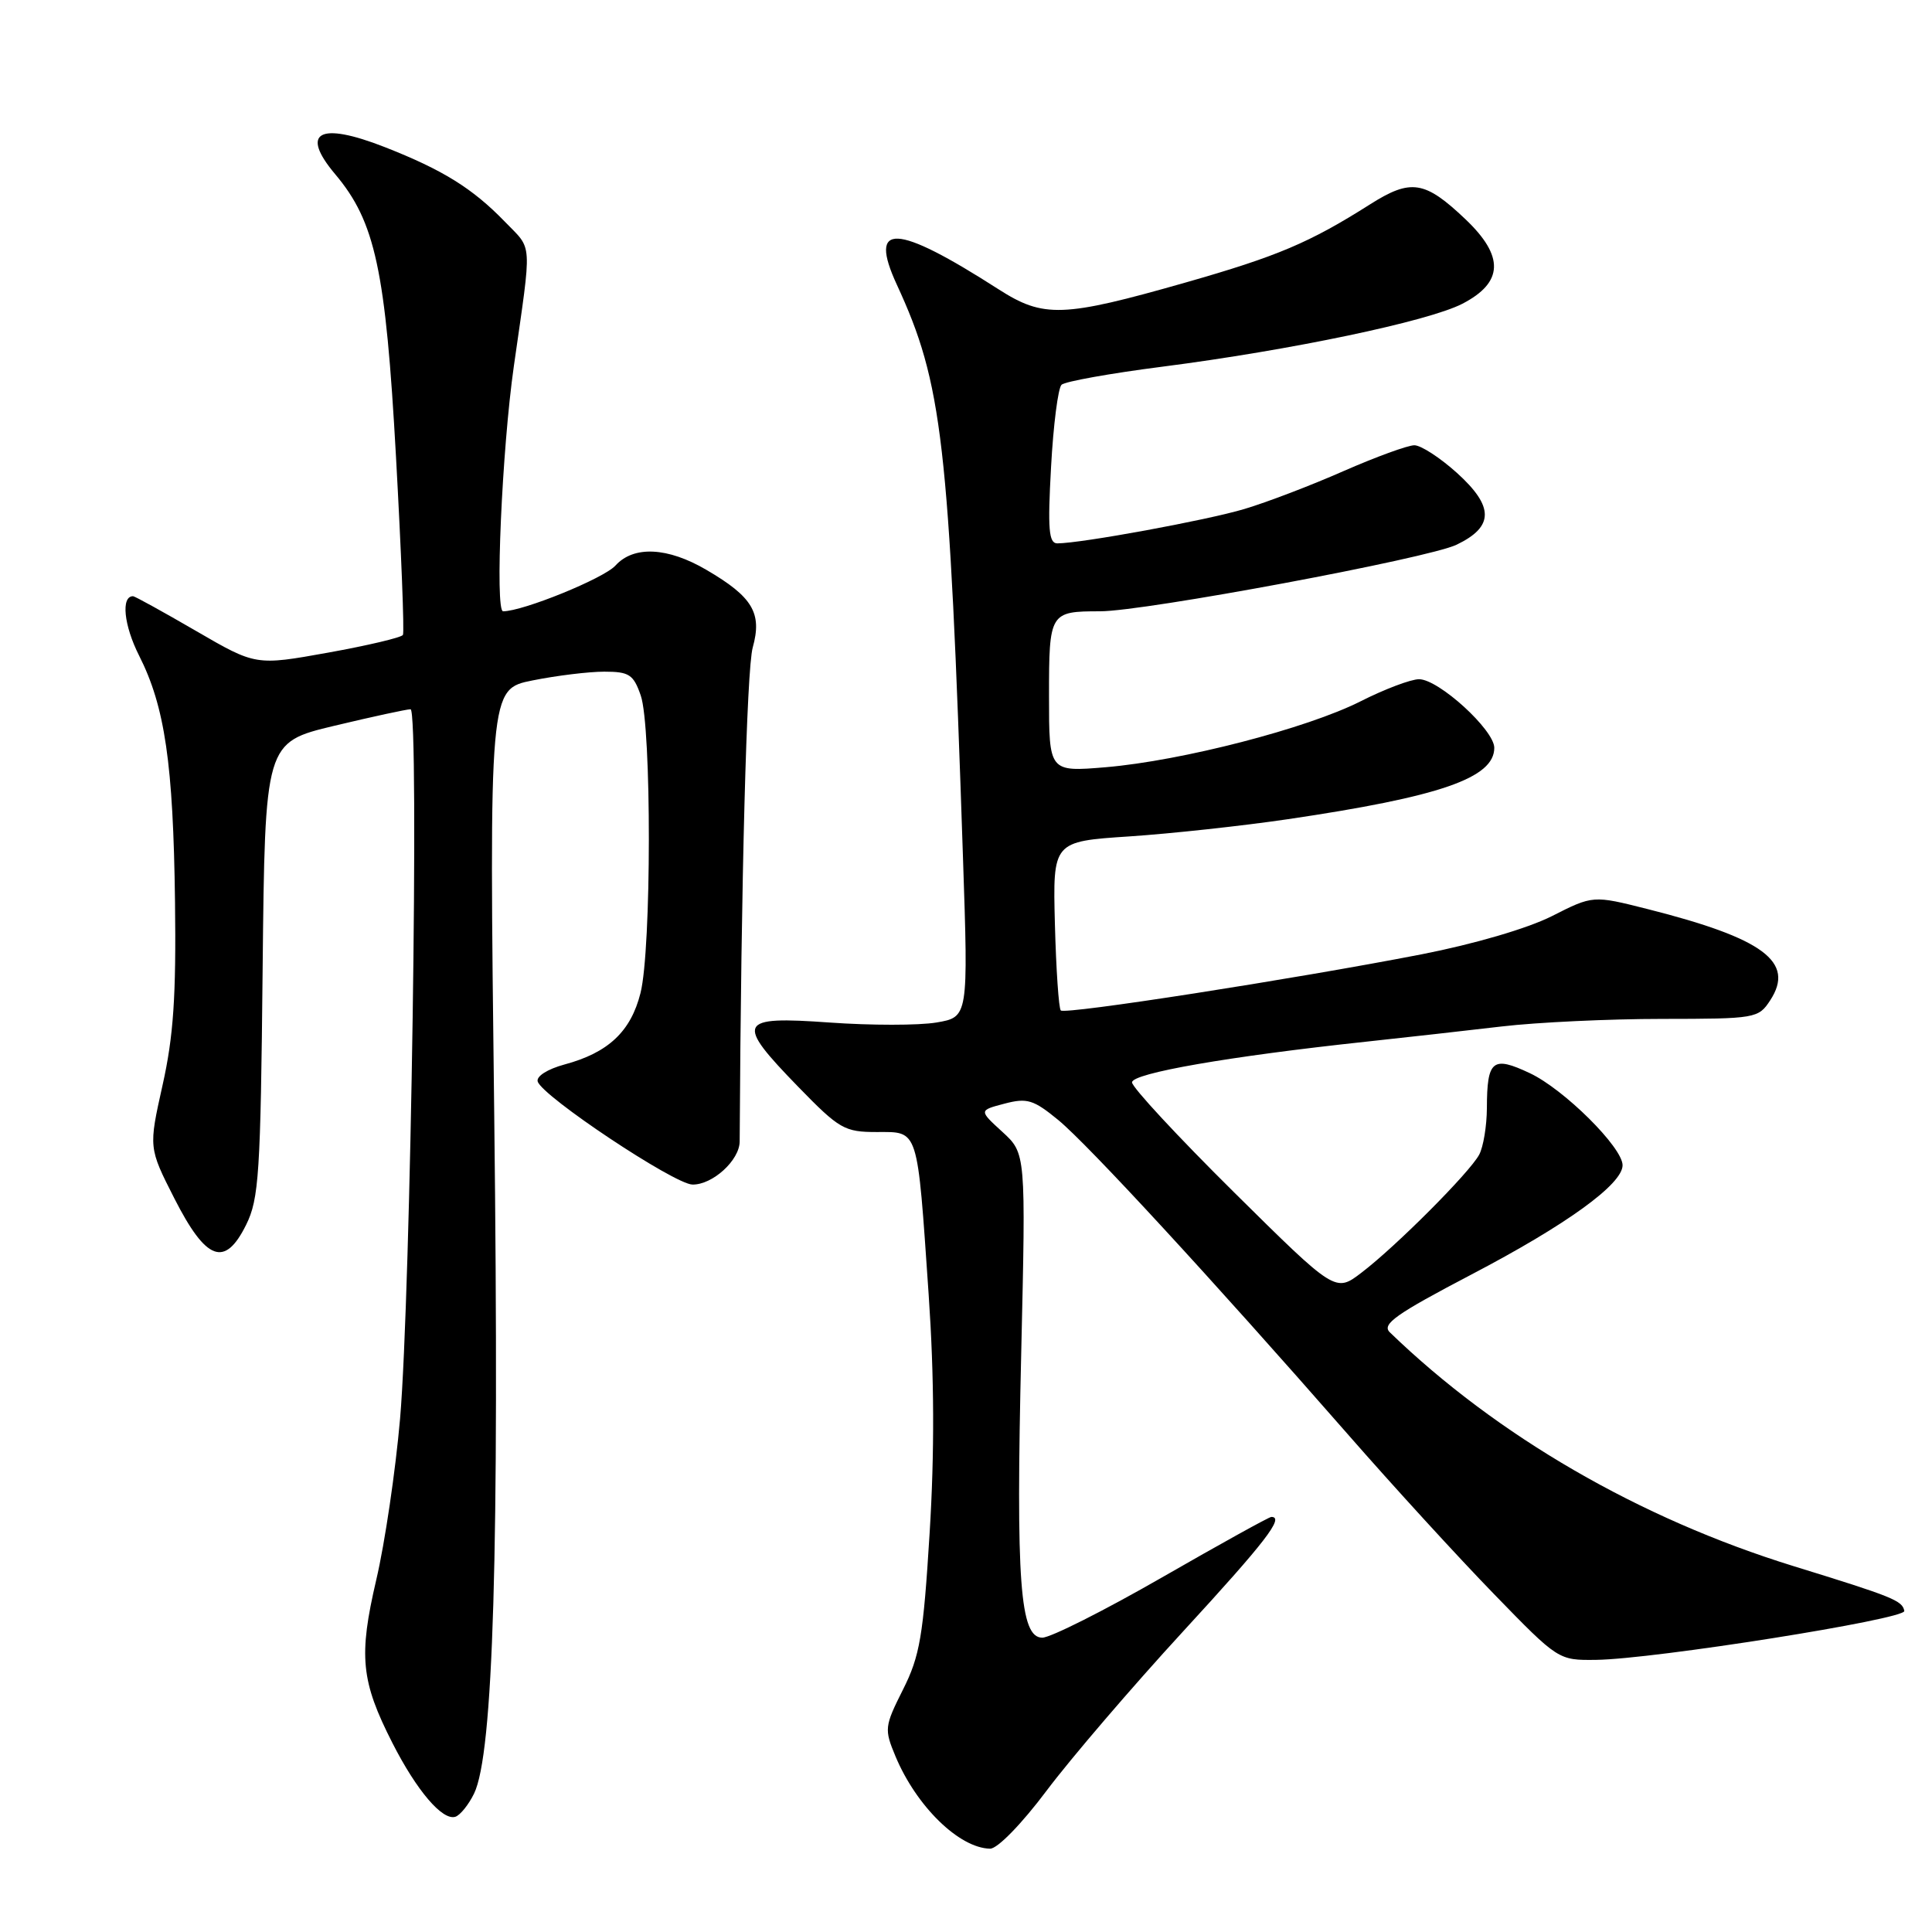 <?xml version="1.0" encoding="UTF-8" standalone="no"?>
<!DOCTYPE svg PUBLIC "-//W3C//DTD SVG 1.1//EN" "http://www.w3.org/Graphics/SVG/1.1/DTD/svg11.dtd" >
<svg xmlns="http://www.w3.org/2000/svg" xmlns:xlink="http://www.w3.org/1999/xlink" version="1.1" viewBox="0 0 256 256">
 <g >
 <path fill="currentColor"
d=" M 138.69 237.26 C 141.89 233.00 150.01 223.52 156.75 216.19 C 167.70 204.28 170.23 201.00 168.46 201.00 C 168.16 201.00 161.66 204.60 154.00 209.00 C 146.34 213.40 139.20 217.00 138.11 217.00 C 135.15 217.00 134.60 209.65 135.32 179.16 C 135.93 152.83 135.93 152.83 132.82 149.98 C 129.70 147.13 129.70 147.13 133.10 146.24 C 136.10 145.45 136.94 145.71 140.24 148.42 C 144.21 151.70 160.56 169.44 178.55 190.00 C 184.56 196.88 193.31 206.44 197.99 211.25 C 206.49 220.00 206.50 220.00 211.50 219.94 C 219.18 219.84 252.52 214.55 252.33 213.46 C 252.08 212.09 250.88 211.60 237.62 207.51 C 217.25 201.21 198.38 190.29 184.16 176.54 C 183.05 175.47 184.93 174.14 194.99 168.87 C 207.57 162.29 215.00 156.91 215.00 154.40 C 215.00 152.04 207.24 144.33 202.71 142.20 C 197.77 139.87 197.04 140.46 197.02 146.82 C 197.01 149.19 196.55 151.97 196.00 153.00 C 194.73 155.37 184.98 165.15 180.41 168.63 C 176.95 171.28 176.95 171.28 163.47 157.94 C 156.06 150.60 150.00 144.07 150.00 143.42 C 150.00 142.21 162.80 139.98 181.00 138.03 C 186.22 137.47 194.32 136.56 199.00 136.01 C 203.68 135.46 213.23 135.01 220.23 135.01 C 232.63 135.00 233.00 134.94 234.56 132.55 C 237.89 127.46 233.69 124.34 218.29 120.45 C 211.08 118.63 211.08 118.63 205.62 121.40 C 202.38 123.03 195.34 125.09 188.33 126.46 C 171.27 129.77 141.13 134.46 140.56 133.89 C 140.29 133.62 139.94 128.47 139.78 122.45 C 139.50 111.50 139.50 111.50 149.63 110.83 C 155.20 110.46 164.65 109.43 170.63 108.55 C 190.83 105.57 198.00 103.09 198.00 99.09 C 198.00 96.72 190.63 90.00 188.03 90.00 C 186.95 90.00 183.46 91.32 180.28 92.93 C 173.18 96.52 156.64 100.80 146.53 101.66 C 139.00 102.29 139.00 102.29 139.00 92.25 C 139.00 81.16 139.09 81.00 145.76 81.00 C 151.67 81.00 189.23 73.99 193.00 72.18 C 197.98 69.79 197.99 67.13 193.05 62.66 C 190.82 60.65 188.28 59.00 187.41 59.00 C 186.54 59.00 182.32 60.54 178.03 62.42 C 173.75 64.31 167.83 66.57 164.87 67.45 C 159.89 68.94 143.28 71.99 140.10 72.00 C 138.97 72.00 138.81 70.14 139.27 61.89 C 139.57 56.33 140.20 51.42 140.66 50.98 C 141.12 50.55 147.12 49.47 154.00 48.59 C 171.03 46.40 189.25 42.58 193.77 40.25 C 199.22 37.43 199.35 33.97 194.19 29.06 C 188.79 23.93 186.96 23.64 181.52 27.09 C 173.52 32.16 169.27 33.96 157.08 37.44 C 140.84 42.07 138.28 42.16 132.31 38.33 C 118.66 29.57 115.00 29.41 118.84 37.73 C 124.88 50.81 125.76 58.42 127.60 113.64 C 128.31 134.77 128.31 134.77 124.07 135.49 C 121.74 135.88 115.37 135.88 109.92 135.49 C 97.72 134.62 97.36 135.36 105.80 144.04 C 111.22 149.61 111.90 150.00 116.18 150.00 C 121.77 150.00 121.52 149.24 123.05 171.50 C 123.80 182.44 123.84 192.45 123.18 203.14 C 122.34 216.79 121.89 219.43 119.65 223.88 C 117.19 228.78 117.16 229.13 118.66 232.73 C 121.43 239.35 127.09 244.88 131.19 244.96 C 132.16 244.98 135.37 241.69 138.69 237.26 Z  M 62.81 237.67 C 65.38 232.40 66.17 205.67 65.49 147.91 C 64.81 91.31 64.81 91.31 70.57 90.16 C 73.74 89.52 78.01 89.00 80.07 89.00 C 83.36 89.00 83.94 89.37 84.90 92.15 C 86.35 96.29 86.33 125.82 84.87 131.58 C 83.59 136.68 80.60 139.49 74.80 141.05 C 72.55 141.66 71.03 142.62 71.25 143.31 C 71.87 145.29 89.33 156.91 91.75 156.96 C 94.41 157.01 98.00 153.74 98.01 151.25 C 98.20 116.51 98.94 88.68 99.74 85.80 C 101.01 81.24 99.74 79.10 93.62 75.52 C 88.46 72.49 83.96 72.28 81.55 74.94 C 80.01 76.64 69.30 81.00 66.66 81.00 C 65.57 81.00 66.51 59.56 68.09 48.50 C 70.51 31.54 70.61 33.23 66.89 29.37 C 62.62 24.96 58.68 22.51 50.98 19.49 C 42.28 16.08 39.71 17.50 44.42 23.09 C 49.73 29.39 51.10 35.77 52.47 60.50 C 53.17 73.15 53.59 83.78 53.39 84.13 C 53.19 84.48 48.72 85.53 43.46 86.48 C 33.89 88.20 33.89 88.20 25.97 83.60 C 21.61 81.07 17.86 79.00 17.63 79.00 C 16.01 79.00 16.41 82.87 18.43 86.87 C 21.85 93.62 22.96 101.20 23.19 119.50 C 23.35 131.99 22.99 137.32 21.54 143.79 C 19.69 152.08 19.69 152.08 23.10 158.79 C 27.32 167.08 29.79 167.99 32.61 162.30 C 34.31 158.88 34.53 155.53 34.80 128.43 C 35.11 98.37 35.11 98.37 44.30 96.17 C 49.36 94.96 53.90 93.98 54.40 93.98 C 55.58 94.01 54.43 171.55 53.01 188.00 C 52.41 194.88 51.00 204.47 49.86 209.32 C 47.50 219.44 47.82 222.74 51.99 230.94 C 55.21 237.27 58.63 241.28 60.34 240.73 C 60.98 240.52 62.09 239.14 62.81 237.67 Z "/>
</g>
</svg>